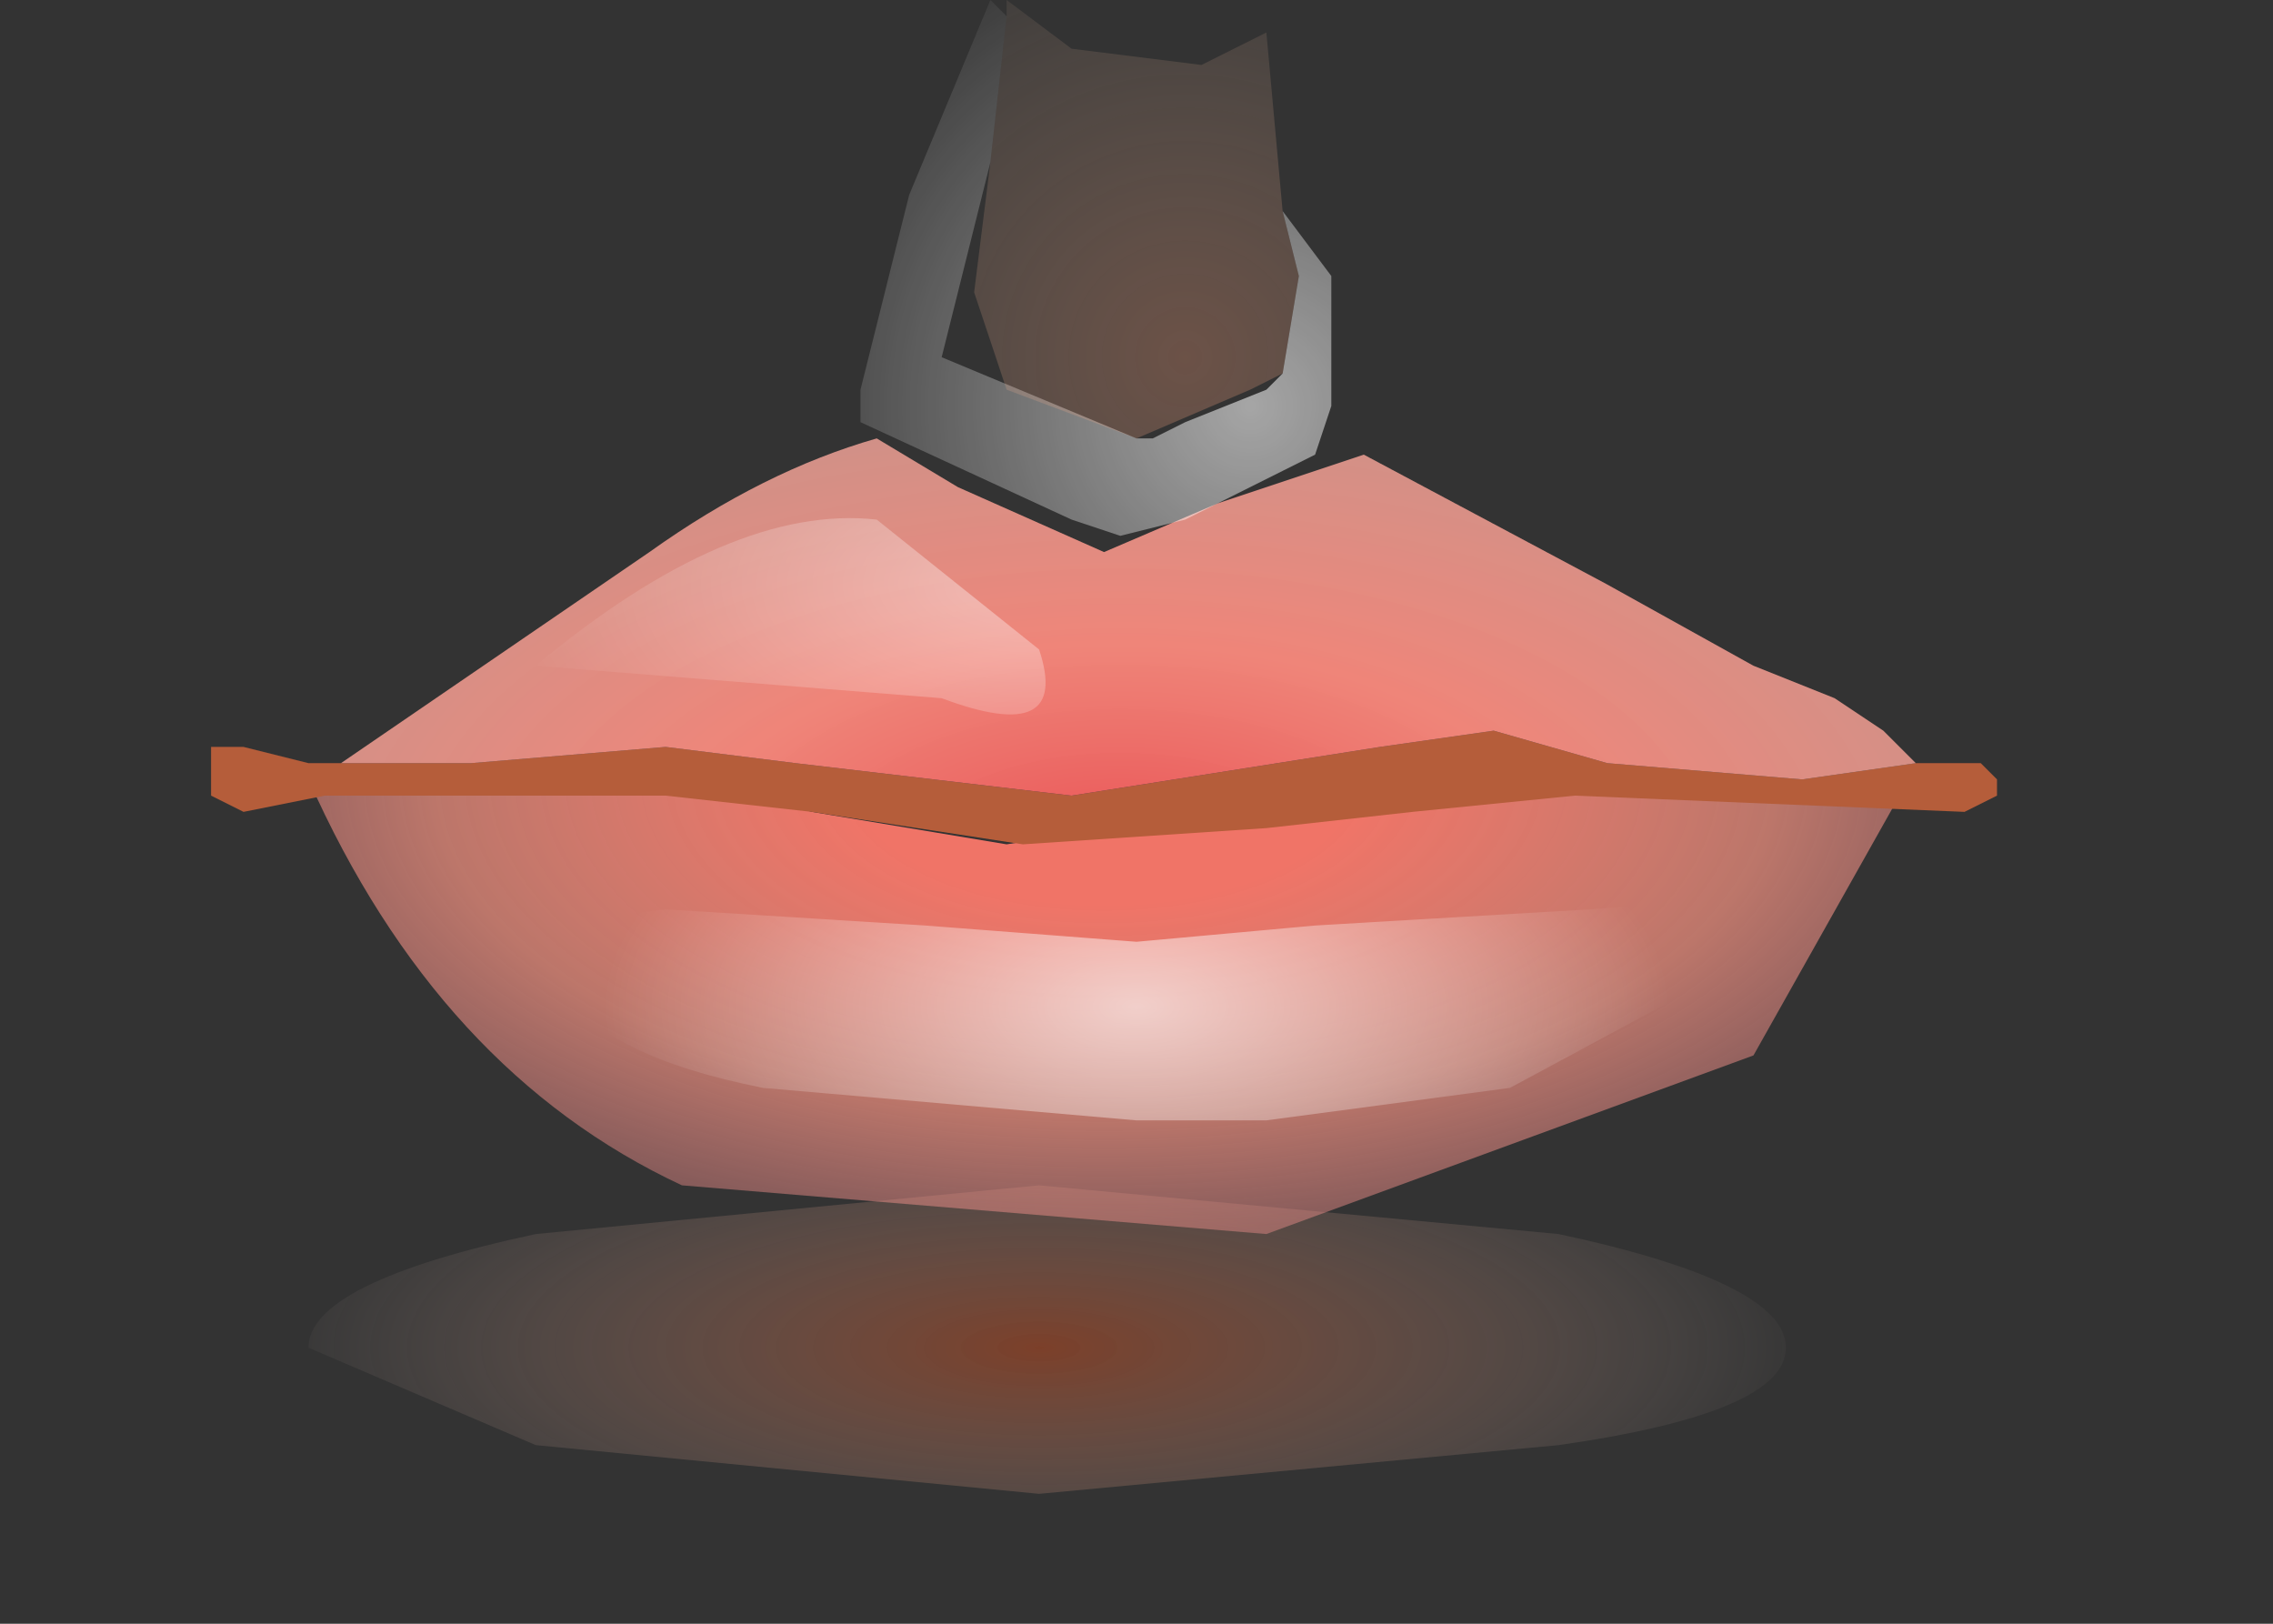 <?xml version="1.0" encoding="utf-8"?>
<svg version="1.1" id="Layer_1"
xmlns="http://www.w3.org/2000/svg"
xmlns:xlink="http://www.w3.org/1999/xlink"
xmlns:author="http://www.sothink.com"
width="7px" height="5px"
xml:space="preserve">
<rect width="100%" height="100%" fill="#333333" stroke="none"/>
<g id="9" transform="matrix(1, 0, 0, 1, 0, 0)">
<radialGradient
id="RadialGradID_74" gradientUnits="userSpaceOnUse" gradientTransform="matrix(0.003, 0, 0, 0.001, 3.2, 4.15)" spreadMethod ="pad" cx="0" cy="0" r="819.2" fx="0" fy="0" >
<stop  offset="0"  style="stop-color:#DE501C;stop-opacity:0.424" />
<stop  offset="1"  style="stop-color:#FFEFEA;stop-opacity:0" />
</radialGradient>
<path style="fill:url(#RadialGradID_74) " d="M4.8,4.45L3.2 4.6L1.65 4.45L0.95 4.15Q0.95 3.95 1.65 3.8L3.2 3.65L4.8 3.8Q5.5 3.95 5.5 4.15Q5.5 4.35 4.8 4.45" />
<radialGradient
id="RadialGradID_75" gradientUnits="userSpaceOnUse" gradientTransform="matrix(0, 0, -0.001, 0.001, 6.15, 2.4)" spreadMethod ="pad" cx="0" cy="0" r="819.2" fx="0" fy="0" >
<stop  offset="0"  style="stop-color:#F2571F;stop-opacity:0.6" />
<stop  offset="1"  style="stop-color:#FFEFEA;stop-opacity:0" />
</radialGradient>
<path style="fill:url(#RadialGradID_75) " d="M6.65,1.9L6.75 2.3L6.5 2.75L6.05 3L5.65 2.9L5.5 2.5L5.75 2L6.25 1.75L6.65 1.9" />
<radialGradient
id="RadialGradID_76" gradientUnits="userSpaceOnUse" gradientTransform="matrix(-0, 0, 0.001, 0.001, 0.6, 2.35)" spreadMethod ="pad" cx="0" cy="0" r="819.2" fx="0" fy="0" >
<stop  offset="0"  style="stop-color:#F2571F;stop-opacity:0.6" />
<stop  offset="1"  style="stop-color:#FFEFEA;stop-opacity:0" />
</radialGradient>
<path style="fill:url(#RadialGradID_76) " d="M0.1,1.85L0 2.25L0.25 2.7L0.7 2.95L1.1 2.85L1.25 2.45L1 1.95Q0.75 1.75 0.5 1.7Q0.25 1.7 0.1 1.85" />
<radialGradient
id="RadialGradID_77" gradientUnits="userSpaceOnUse" gradientTransform="matrix(0.004, 0, 0, 0.002, 3.4, 2.4)" spreadMethod ="pad" cx="0" cy="0" r="819.2" fx="0" fy="0" >
<stop  offset="0.235"  style="stop-color:#F07467;stop-opacity:1" />
<stop  offset="0.631"  style="stop-color:#FF9785;stop-opacity:0.671" />
<stop  offset="0.902"  style="stop-color:#FC9494;stop-opacity:0.361" />
</radialGradient>
<path style="fill:url(#RadialGradID_77) " d="M1.95,2.35L2.5 2.5L3.1 2.6L4.4 2.4L5.85 2.45L5.4 3.25L3.9 3.8L2.1 3.65Q1.35 3.3 0.95 2.4L1.6 2.4L1.95 2.35" />
<path style="fill:#B55D3A;fill-opacity:1" d="M1.45,2.35L2.05 2.3L2.45 2.35L3.3 2.45L4.25 2.3L4.6 2.25L4.95 2.35L5.55 2.4L5.9 2.35L6.1 2.35L6.15 2.4L6.15 2.45L6.05 2.5L4.85 2.45L4.35 2.5L3.9 2.55L3.15 2.6L2.5 2.5L2.05 2.45L1.55 2.45L1 2.45L0.75 2.5L0.65 2.45L0.65 2.4L0.65 2.3L0.75 2.3L0.95 2.35L1.05 2.35L1.45 2.35" />
<radialGradient
id="RadialGradID_78" gradientUnits="userSpaceOnUse" gradientTransform="matrix(0.004, 0, 0, 0.002, 3.45, 2.65)" spreadMethod ="pad" cx="0" cy="0" r="819.2" fx="0" fy="0" >
<stop  offset="0.078"  style="stop-color:#EB5B5B;stop-opacity:1" />
<stop  offset="0.408"  style="stop-color:#FF8C7F;stop-opacity:0.922" />
<stop  offset="1"  style="stop-color:#FFB9AD;stop-opacity:0.714" />
</radialGradient>
<path style="fill:url(#RadialGradID_78) " d="M3.4,1.7L3.75 1.55L4.2 1.4L4.95 1.8L5.4 2.05L5.65 2.15L5.8 2.25L5.9 2.35L5.55 2.4L4.95 2.35L4.6 2.25L4.25 2.3L3.3 2.45L2.45 2.35L2.05 2.3L1.45 2.35L1.2 2.35L1.05 2.35L2 1.7Q2.35 1.45 2.7 1.35L2.95 1.5L3.4 1.7" />
<radialGradient
id="RadialGradID_79" gradientUnits="userSpaceOnUse" gradientTransform="matrix(0.001, 0, 0, 0, 3.5, 3.7)" spreadMethod ="pad" cx="0" cy="0" r="819.2" fx="210524" fy="0" >
<stop  offset="0"  style="stop-color:#FFFFFF;stop-opacity:0.353" />
<stop  offset="0.871"  style="stop-color:#FFFFFF;stop-opacity:0" />
</radialGradient>
<path style="fill:url(#RadialGradID_79) " d="M3.5,3.6L4.05 3.65Q4.3 3.65 4.3 3.75L4.05 3.8L3.55 3.85L3.45 3.85L2.85 3.8L2.6 3.75L2.85 3.65L3.45 3.6L3.5 3.6" />
<radialGradient
id="RadialGradID_80" gradientUnits="userSpaceOnUse" gradientTransform="matrix(0.002, 0, 0, 0.001, 3.15, 1.8)" spreadMethod ="pad" cx="0" cy="0" r="819.2" fx="0" fy="0" >
<stop  offset="0"  style="stop-color:#FFFFFF;stop-opacity:0.412" />
<stop  offset="1"  style="stop-color:#FFFFFF;stop-opacity:0" />
</radialGradient>
<path style="fill:url(#RadialGradID_80) " d="M2.9,2.15L1.65 2.05Q2.25 1.55 2.7 1.6L3.2 2Q3.3 2.3 2.9 2.15" />
<radialGradient
id="RadialGradID_81" gradientUnits="userSpaceOnUse" gradientTransform="matrix(0.002, 0, 0, 0.001, 3.5, 3.1)" spreadMethod ="pad" cx="0" cy="0" r="819.2" fx="0" fy="0" >
<stop  offset="0"  style="stop-color:#FFFFFF;stop-opacity:0.643" />
<stop  offset="1"  style="stop-color:#FFFFFF;stop-opacity:0" />
</radialGradient>
<path style="fill:url(#RadialGradID_81) " d="M4.9,2.8Q5.45 2.75 5.3 3L4.65 3.35L3.9 3.45L3.5 3.45L2.35 3.35Q1.85 3.25 1.75 3.05Q1.6 2.85 2.05 2.8L2.85 2.85L3.5 2.9L4.05 2.85L4.9 2.8" />
<radialGradient
id="RadialGradID_82" gradientUnits="userSpaceOnUse" gradientTransform="matrix(0.002, 0, 0, 0.002, 3.85, 1.25)" spreadMethod ="pad" cx="0" cy="0" r="819.2" fx="0" fy="0" >
<stop  offset="0"  style="stop-color:#FFFFFF;stop-opacity:0.561" />
<stop  offset="1"  style="stop-color:#FFFFFF;stop-opacity:0" />
</radialGradient>
<path style="fill:url(#RadialGradID_82) " d="M3.5,1.35L3.55 1.35L3.65 1.3L3.9 1.2L3.95 1.15L4 0.85L3.95 0.65L4.1 0.85L4.1 1.25L4.05 1.4L3.95 1.45L3.65 1.6L3.45 1.65L3.3 1.6L2.65 1.3L2.65 1.2L2.8 0.6L3.05 0L3.1 0.05L3.05 0.5L2.9 1.1L3.5 1.35" />
<radialGradient
id="RadialGradID_83" gradientUnits="userSpaceOnUse" gradientTransform="matrix(0.002, 0, 0, 0.002, 3.65, 1.1)" spreadMethod ="pad" cx="0" cy="0" r="819.2" fx="0" fy="0" >
<stop  offset="0"  style="stop-color:#E89573;stop-opacity:0.314" />
<stop  offset="1"  style="stop-color:#FFDEC2;stop-opacity:0" />
</radialGradient>
<path style="fill:url(#RadialGradID_83) " d="M4,0.85L3.95 1.15L3.85 1.2L3.5 1.35L3.1 1.2L3 0.9L3.05 0.5L3.1 0.05L3.1 0L3.3 0.15L3.7 0.2L3.8 0.15L3.9 0.1L3.95 0.65L4 0.85" />
</g>
</svg>
